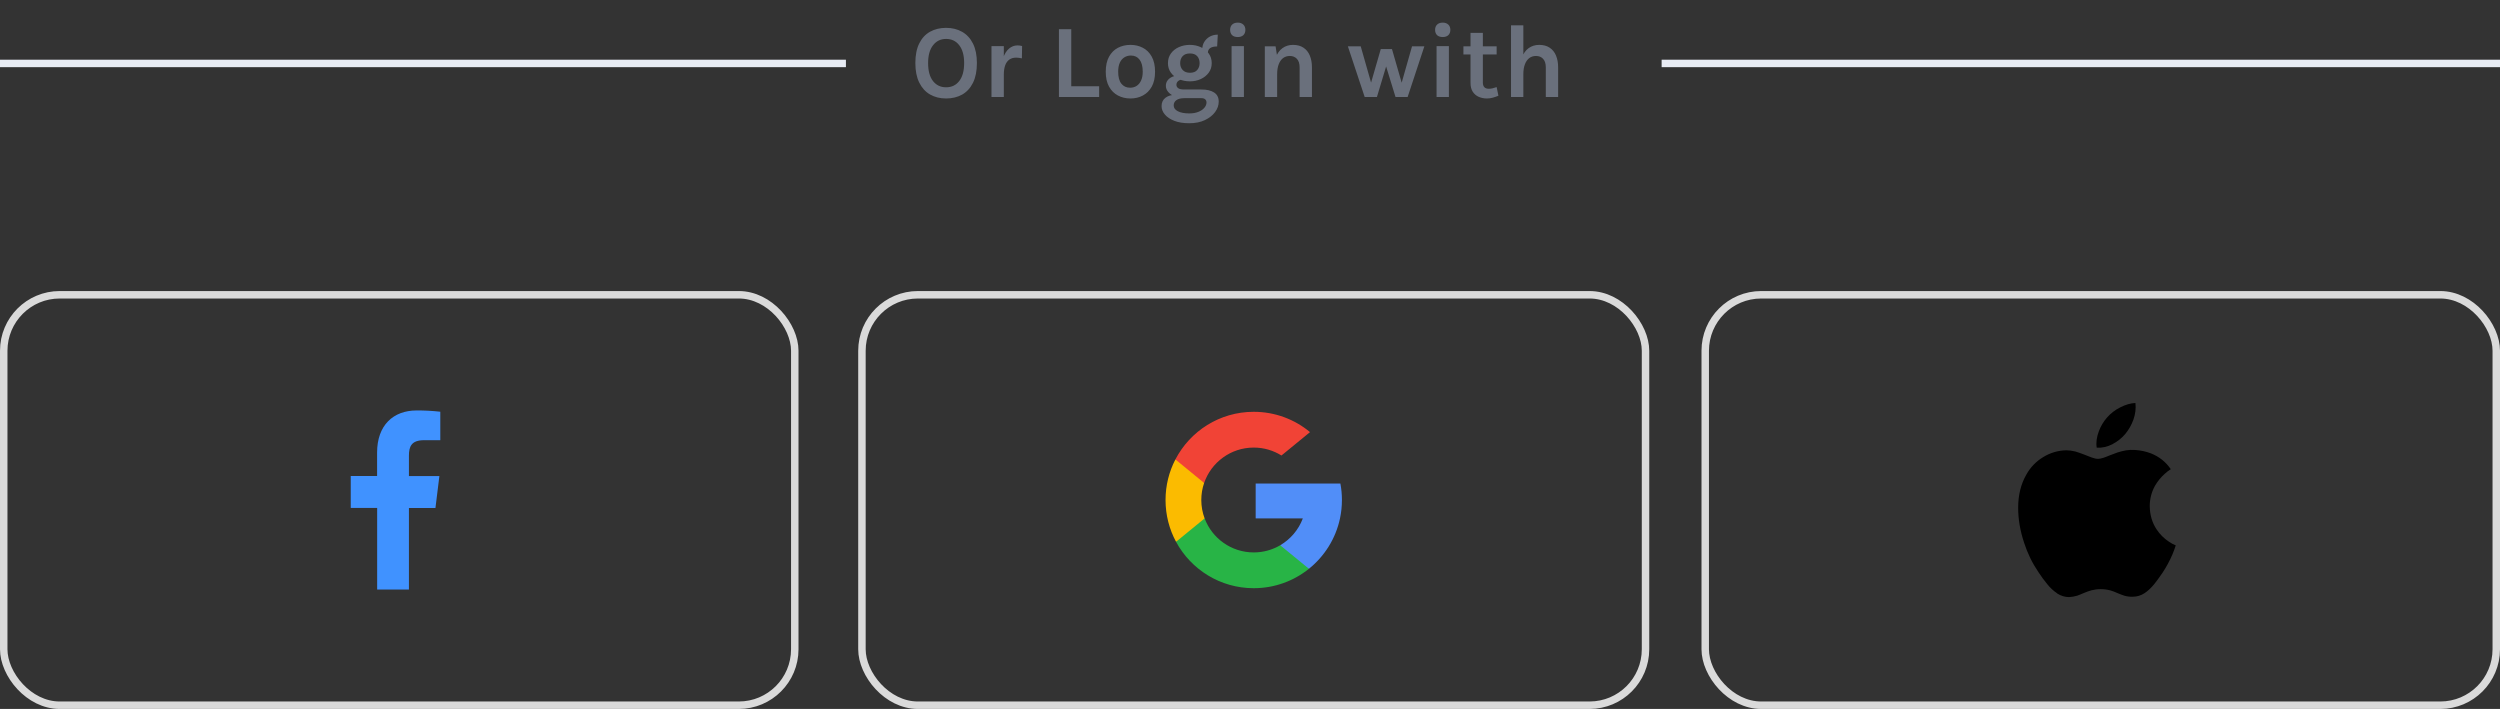<svg width="335" height="95" viewBox="0 0 335 95" fill="none" xmlns="http://www.w3.org/2000/svg">
<rect x="0" y="0" width="335" height="95" fill="#333333" stroke="none"/>
<path d="M54.796 79V68.07H58.35L58.878 63.791H54.796V61.065C54.796 59.83 55.127 58.985 56.836 58.985H59V55.17C57.947 55.053 56.888 54.996 55.829 55C52.688 55 50.531 56.99 50.531 60.642V63.783H47V68.062H50.539V79H54.796Z" fill="#4092FF"/>
<rect x="0.5" y="39.5" width="106" height="55" rx="7.5" stroke="#DADADA"/>
<g clip-path="url(#clip0_425_710)">
<path d="M275.669 79.513C275.156 79.172 274.702 78.751 274.323 78.265C273.907 77.764 273.521 77.238 273.168 76.691C272.339 75.477 271.689 74.15 271.238 72.751C270.696 71.126 270.434 69.568 270.434 68.045C270.434 66.344 270.802 64.858 271.522 63.61C272.055 62.635 272.84 61.82 273.794 61.249C274.719 60.675 275.782 60.36 276.87 60.339C277.251 60.339 277.662 60.394 278.097 60.5C278.41 60.589 278.791 60.728 279.257 60.902C279.849 61.13 280.175 61.27 280.285 61.304C280.632 61.431 280.924 61.486 281.153 61.486C281.327 61.486 281.572 61.431 281.851 61.347C282.008 61.291 282.303 61.194 282.727 61.013C283.146 60.86 283.476 60.729 283.738 60.632C284.14 60.513 284.53 60.403 284.877 60.348C285.288 60.283 285.705 60.266 286.121 60.297C286.84 60.344 287.549 60.496 288.224 60.749C289.328 61.194 290.221 61.888 290.886 62.874C290.605 63.047 290.341 63.247 290.099 63.471C289.57 63.939 289.12 64.489 288.765 65.1C288.302 65.934 288.061 66.874 288.067 67.829C288.084 69.001 288.385 70.034 288.977 70.927C289.413 71.589 289.979 72.154 290.64 72.59C290.979 72.818 291.271 72.975 291.55 73.081C291.42 73.487 291.28 73.88 291.115 74.27C290.741 75.145 290.288 75.983 289.761 76.775C289.291 77.457 288.923 77.965 288.643 78.303C288.208 78.819 287.789 79.213 287.365 79.487C286.9 79.796 286.35 79.961 285.791 79.961C285.412 79.975 285.034 79.93 284.669 79.825C284.357 79.72 284.047 79.605 283.742 79.474C283.426 79.329 283.099 79.206 282.765 79.106C281.939 78.894 281.073 78.893 280.247 79.102C279.908 79.2 279.582 79.313 279.261 79.453C278.808 79.643 278.507 79.771 278.334 79.825C277.987 79.927 277.627 79.99 277.263 80.011C276.7 80.011 276.175 79.85 275.655 79.525L275.669 79.513ZM283.095 59.514C282.359 59.882 281.656 60.038 280.958 59.987C280.848 59.285 280.958 58.565 281.25 57.778C281.498 57.111 281.865 56.495 282.333 55.958C282.827 55.393 283.426 54.931 284.097 54.596C284.812 54.227 285.494 54.028 286.146 53.999C286.23 54.735 286.146 55.459 285.875 56.242C285.625 56.933 285.259 57.577 284.792 58.146C284.316 58.712 283.732 59.176 283.074 59.513L283.095 59.514Z" fill="black"/>
</g>
<rect x="228.5" y="39.5" width="106" height="55" rx="7.5" stroke="#DADADA"/>
<path d="M161.42 69.466L160.597 72.537L157.59 72.601C156.691 70.934 156.182 69.027 156.182 67C156.182 65.04 156.658 63.192 157.503 61.565H157.504L160.181 62.056L161.354 64.717C161.108 65.433 160.974 66.201 160.974 67C160.975 67.868 161.132 68.699 161.42 69.466Z" fill="#FBBB00"/>
<path d="M179.612 64.792C179.747 65.507 179.818 66.245 179.818 67C179.818 67.846 179.729 68.671 179.56 69.468C178.984 72.177 177.481 74.542 175.399 76.216L175.398 76.216L172.026 76.043L171.549 73.064C172.931 72.254 174.01 70.986 174.579 69.468H168.26V64.792H174.671H179.612Z" fill="#518EF8"/>
<path d="M175.398 76.216L175.398 76.216C173.373 77.844 170.8 78.818 168 78.818C163.499 78.818 159.586 76.303 157.59 72.601L161.42 69.466C162.418 72.129 164.987 74.025 168 74.025C169.294 74.025 170.507 73.675 171.548 73.064L175.398 76.216Z" fill="#28B446"/>
<path d="M175.543 57.903L171.715 61.037C170.637 60.364 169.364 59.975 168 59.975C164.919 59.975 162.302 61.958 161.354 64.717L157.504 61.565H157.503C159.47 57.773 163.432 55.182 168 55.182C170.867 55.182 173.496 56.203 175.543 57.903Z" fill="#F14336"/>
<rect x="115.5" y="39.5" width="105" height="55" rx="7.5" stroke="#DADADA"/>
<path d="M126.774 13.196C125.967 13.196 125.253 13.019 124.632 12.664C124.016 12.309 123.533 11.78 123.183 11.075C122.833 10.37 122.658 9.495 122.658 8.45C122.658 7.386 122.833 6.506 123.183 5.811C123.533 5.111 124.016 4.591 124.632 4.25C125.253 3.905 125.967 3.732 126.774 3.732C127.586 3.732 128.302 3.909 128.923 4.264C129.544 4.614 130.029 5.139 130.379 5.839C130.729 6.539 130.904 7.409 130.904 8.45C130.904 9.509 130.729 10.391 130.379 11.096C130.029 11.801 129.544 12.328 128.923 12.678C128.302 13.023 127.586 13.196 126.774 13.196ZM126.774 11.698C127.516 11.698 128.104 11.418 128.538 10.858C128.977 10.298 129.196 9.491 129.196 8.436C129.196 7.419 128.977 6.628 128.538 6.063C128.104 5.498 127.516 5.216 126.774 5.216C126.046 5.216 125.463 5.501 125.024 6.07C124.585 6.635 124.366 7.428 124.366 8.45C124.366 9.5 124.585 10.305 125.024 10.865C125.463 11.42 126.046 11.698 126.774 11.698ZM132.859 13V6.182H134.511V13H132.859ZM134.105 10.018C134.105 9.127 134.205 8.389 134.406 7.806C134.606 7.223 134.875 6.791 135.211 6.511C135.551 6.226 135.929 6.084 136.345 6.084C136.457 6.084 136.562 6.091 136.66 6.105C136.762 6.119 136.863 6.14 136.961 6.168L136.933 7.82C136.811 7.792 136.681 7.769 136.541 7.75C136.401 7.731 136.275 7.722 136.163 7.722C135.799 7.722 135.493 7.811 135.246 7.988C135.003 8.161 134.819 8.417 134.693 8.758C134.571 9.099 134.511 9.519 134.511 10.018H134.105ZM143.548 3.914V11.558H147.286V13H141.896V3.914H143.548ZM151.488 13.196C150.867 13.196 150.305 13.063 149.801 12.797C149.301 12.531 148.905 12.134 148.611 11.607C148.317 11.075 148.17 10.41 148.17 9.612C148.17 8.8 148.317 8.128 148.611 7.596C148.905 7.064 149.301 6.667 149.801 6.406C150.305 6.145 150.867 6.014 151.488 6.014C152.099 6.014 152.652 6.145 153.147 6.406C153.646 6.667 154.043 7.064 154.337 7.596C154.631 8.128 154.778 8.8 154.778 9.612C154.778 10.41 154.631 11.075 154.337 11.607C154.043 12.134 153.646 12.531 153.147 12.797C152.652 13.063 152.099 13.196 151.488 13.196ZM151.432 11.754C151.758 11.754 152.048 11.675 152.3 11.516C152.556 11.353 152.757 11.112 152.902 10.795C153.051 10.478 153.126 10.083 153.126 9.612C153.126 8.893 152.983 8.352 152.699 7.988C152.419 7.624 152.034 7.442 151.544 7.442C151.212 7.442 150.918 7.524 150.662 7.687C150.405 7.846 150.202 8.086 150.053 8.408C149.908 8.73 149.836 9.131 149.836 9.612C149.836 10.321 149.978 10.856 150.263 11.215C150.552 11.574 150.942 11.754 151.432 11.754ZM159.361 16.514C158.582 16.514 157.915 16.407 157.359 16.192C156.809 15.977 156.386 15.695 156.092 15.345C155.798 15 155.651 14.624 155.651 14.218C155.651 13.737 155.826 13.364 156.176 13.098C156.526 12.837 156.967 12.706 157.499 12.706L158.703 13.154C158.246 13.154 157.894 13.24 157.646 13.413C157.399 13.586 157.275 13.826 157.275 14.134C157.275 14.456 157.46 14.713 157.828 14.904C158.202 15.1 158.713 15.198 159.361 15.198C159.833 15.198 160.241 15.128 160.586 14.988C160.932 14.848 161.198 14.666 161.384 14.442C161.576 14.218 161.671 13.98 161.671 13.728C161.671 13.56 161.615 13.422 161.503 13.315C161.391 13.208 161.219 13.154 160.985 13.154H158.703C158.246 13.154 157.828 13.082 157.45 12.937C157.077 12.788 156.778 12.589 156.554 12.342C156.335 12.09 156.225 11.81 156.225 11.502C156.225 11.217 156.305 10.972 156.463 10.767C156.622 10.557 156.837 10.396 157.107 10.284C157.383 10.172 157.691 10.116 158.031 10.116L158.451 10.662C158.316 10.662 158.185 10.69 158.059 10.746C157.938 10.797 157.838 10.874 157.758 10.977C157.679 11.08 157.639 11.208 157.639 11.362C157.639 11.549 157.719 11.7 157.877 11.817C158.036 11.934 158.311 11.992 158.703 11.992H160.985C161.709 11.992 162.276 12.125 162.686 12.391C163.102 12.657 163.309 13.065 163.309 13.616C163.309 14.106 163.148 14.57 162.826 15.009C162.504 15.452 162.047 15.814 161.454 16.094C160.866 16.374 160.169 16.514 159.361 16.514ZM159.445 10.9C158.909 10.9 158.416 10.8 157.968 10.599C157.525 10.394 157.17 10.109 156.904 9.745C156.638 9.381 156.505 8.954 156.505 8.464C156.505 7.965 156.638 7.531 156.904 7.162C157.17 6.793 157.525 6.511 157.968 6.315C158.416 6.114 158.909 6.014 159.445 6.014C159.968 6.014 160.451 6.114 160.894 6.315C161.338 6.511 161.695 6.793 161.965 7.162C162.236 7.531 162.371 7.965 162.371 8.464C162.371 8.954 162.236 9.381 161.965 9.745C161.695 10.109 161.338 10.394 160.894 10.599C160.451 10.8 159.968 10.9 159.445 10.9ZM159.459 9.752C159.889 9.752 160.211 9.628 160.425 9.381C160.64 9.134 160.747 8.828 160.747 8.464C160.747 8.072 160.638 7.757 160.418 7.519C160.204 7.281 159.879 7.162 159.445 7.162C159.025 7.162 158.703 7.281 158.479 7.519C158.255 7.757 158.143 8.072 158.143 8.464C158.143 8.828 158.255 9.134 158.479 9.381C158.708 9.628 159.035 9.752 159.459 9.752ZM161.853 7.106L161.097 6.672C161.097 6.266 161.191 5.911 161.377 5.608C161.569 5.3 161.821 5.062 162.133 4.894C162.451 4.726 162.801 4.642 163.183 4.642L163.099 6.224C162.693 6.224 162.383 6.296 162.168 6.441C161.958 6.581 161.853 6.803 161.853 7.106ZM165.858 4.964C165.536 4.964 165.284 4.88 165.102 4.712C164.925 4.539 164.836 4.301 164.836 3.998C164.836 3.704 164.925 3.471 165.102 3.298C165.284 3.121 165.536 3.032 165.858 3.032C166.175 3.032 166.425 3.121 166.607 3.298C166.789 3.471 166.88 3.704 166.88 3.998C166.88 4.301 166.789 4.539 166.607 4.712C166.425 4.88 166.175 4.964 165.858 4.964ZM165.032 13V6.182H166.684V13H165.032ZM174.148 13V9.024C174.148 8.52 174.026 8.14 173.784 7.883C173.541 7.626 173.224 7.498 172.832 7.498C172.5 7.498 172.206 7.589 171.95 7.771C171.698 7.953 171.499 8.228 171.355 8.597C171.21 8.961 171.138 9.416 171.138 9.962H170.592C170.592 9.08 170.701 8.347 170.921 7.764C171.14 7.176 171.45 6.737 171.852 6.448C172.253 6.159 172.724 6.014 173.266 6.014C173.826 6.014 174.292 6.14 174.666 6.392C175.044 6.639 175.326 6.989 175.513 7.442C175.704 7.895 175.8 8.422 175.8 9.024V13H174.148ZM169.486 13V6.21H170.928L171.138 7.554V13H169.486ZM180.615 6.21H182.337L183.807 11.362H183.639L185.025 6.574H186.523L187.909 11.376H187.741L189.211 6.21H190.863L188.623 13H186.999L185.613 8.492H185.865L184.507 13H182.869L180.615 6.21ZM193.325 4.964C193.003 4.964 192.751 4.88 192.569 4.712C192.391 4.539 192.303 4.301 192.303 3.998C192.303 3.704 192.391 3.471 192.569 3.298C192.751 3.121 193.003 3.032 193.325 3.032C193.642 3.032 193.892 3.121 194.074 3.298C194.256 3.471 194.347 3.704 194.347 3.998C194.347 4.301 194.256 4.539 194.074 4.712C193.892 4.88 193.642 4.964 193.325 4.964ZM192.499 13V6.182H194.151V13H192.499ZM199.248 13.196C198.847 13.196 198.478 13.121 198.142 12.972C197.811 12.823 197.545 12.594 197.344 12.286C197.148 11.978 197.05 11.586 197.05 11.11V4.404H198.702V11.054C198.702 11.614 198.968 11.894 199.5 11.894C199.664 11.894 199.827 11.875 199.99 11.838C200.154 11.801 200.34 11.745 200.55 11.67L200.788 12.832C200.527 12.935 200.273 13.021 200.025 13.091C199.778 13.161 199.519 13.196 199.248 13.196ZM196.098 7.302V6.21H200.55V7.302H196.098ZM207.138 13V9.024C207.138 8.52 207.016 8.14 206.774 7.883C206.531 7.626 206.214 7.498 205.822 7.498C205.49 7.498 205.196 7.589 204.94 7.771C204.688 7.953 204.489 8.228 204.345 8.597C204.2 8.961 204.128 9.416 204.128 9.962H203.582C203.582 9.08 203.691 8.347 203.911 7.764C204.13 7.176 204.44 6.737 204.842 6.448C205.243 6.159 205.714 6.014 206.256 6.014C206.816 6.014 207.282 6.14 207.656 6.392C208.034 6.639 208.316 6.989 208.503 7.442C208.694 7.895 208.79 8.422 208.79 9.024V13H207.138ZM202.476 13V3.396H204.128V13H202.476Z" fill="#6A707C"/>
<line x1="4.37114e-08" y1="8.5" x2="113.353" y2="8.5" stroke="#E8ECF4"/>
<line x1="222.658" y1="8.5" x2="335" y2="8.5" stroke="#E8ECF4"/>
<defs>
<clipPath id="clip0_425_710">
<rect width="26" height="26" fill="white" transform="translate(268 54)"/>
</clipPath>
</defs>
</svg>
